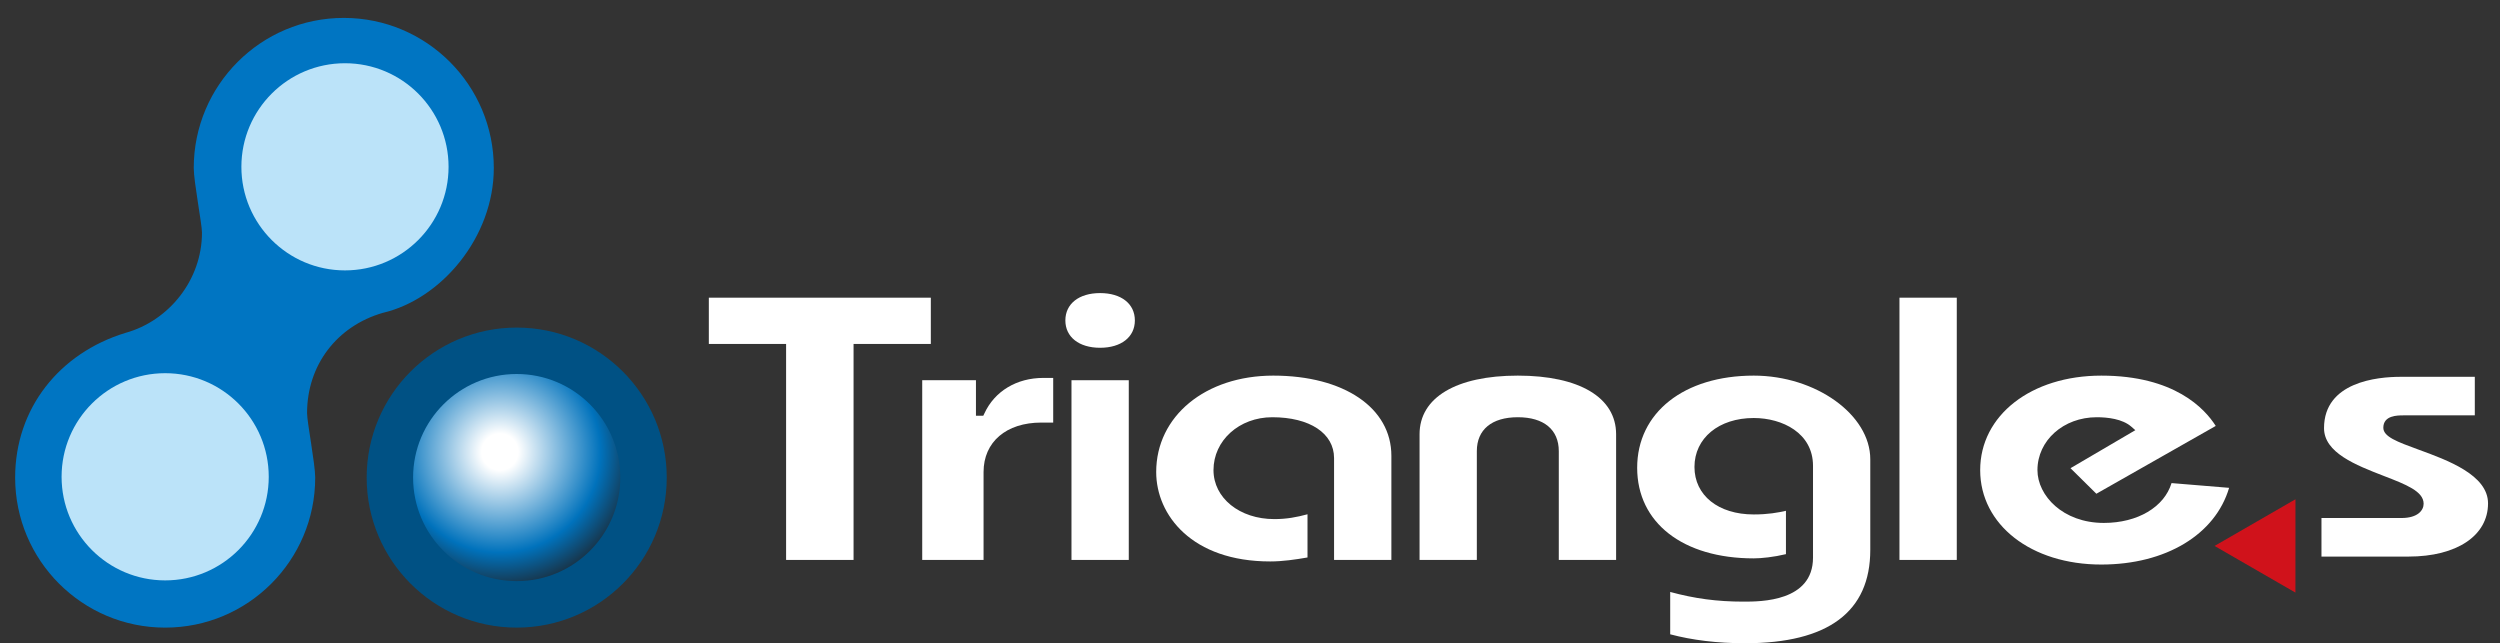 <?xml version="1.0" encoding="UTF-8" standalone="no"?>
<svg
   xmlns:dc="http://purl.org/dc/elements/1.1/"
   xmlns:cc="http://creativecommons.org/ns#"
   xmlns:rdf="http://www.w3.org/1999/02/22-rdf-syntax-ns#"
   xmlns:svg="http://www.w3.org/2000/svg"
   xmlns="http://www.w3.org/2000/svg"
   viewBox="0 0 149.833 38.552"
   height="38.552"
   width="149.833"
   xml:space="preserve"
   id="svg2"
   version="1.1"><rect x="0" y="0" width="149.833" height="38.552" fill="#333333" stroke="none"/><defs
     id="defs6"><clipPath
       id="clipPath18"
       clipPathUnits="userSpaceOnUse"><path
         id="path16"
         d="M 0,28.914 H 112.375 V 0 H 0 Z" /></clipPath><clipPath
       id="clipPath46"
       clipPathUnits="userSpaceOnUse"><path
         id="path44"
         d="m 18.573,7.449 c 0,-2.572 2.087,-4.656 4.659,-4.656 v 0 c 2.571,0 4.657,2.084 4.657,4.656 v 0 c 0,2.571 -2.086,4.657 -4.657,4.657 v 0 c -2.572,0 -4.659,-2.086 -4.659,-4.657" /></clipPath><radialGradient
       id="radialGradient60"
       spreadMethod="pad"
       gradientTransform="matrix(6.753,0,0,-6.753,22.476,8.602)"
       gradientUnits="userSpaceOnUse"
       r="1"
       cy="0"
       cx="0"
       fy="0"
       fx="0"><stop
         id="stop52"
         offset="0"
         style="stop-opacity:1;stop-color:#ffffff" /><stop
         id="stop54"
         offset="0.121"
         style="stop-opacity:1;stop-color:#ffffff" /><stop
         id="stop56"
         offset="0.67"
         style="stop-opacity:1;stop-color:#0072bc" /><stop
         id="stop58"
         offset="1"
         style="stop-opacity:1;stop-color:#231916" /></radialGradient><clipPath
       id="clipPath70"
       clipPathUnits="userSpaceOnUse"><path
         id="path68"
         d="M 0,28.914 H 112.375 V 0 H 0 Z" /></clipPath></defs><g
     transform="matrix(1.333,0,0,-1.333,0,38.552)"
     id="g10"><g
       id="g12"><g
         clip-path="url(#clipPath18)"
         id="g14"><g
           transform="translate(103.205,2.277)"
           id="g20"><path
             id="path22"
             style="fill:#d0121b;fill-opacity:1;fill-rule:nonzero;stroke:none"
             d="M 0,0 C 0,0.475 0.002,3.723 0.002,4.197 -0.41,3.961 -3.226,2.336 -3.636,2.098 -3.226,1.861 -0.411,0.236 0,0" /></g><g
           transform="translate(13.806,10.348)"
           id="g24"><path
             id="path26"
             style="fill:#0075c2;fill-opacity:1;fill-rule:nonzero;stroke:none"
             d="m 0,0 c 0,2.158 1.341,3.908 3.402,4.506 2.624,0.609 4.994,3.394 4.994,6.514 0,3.724 -3.019,6.748 -6.745,6.748 -3.726,0 -6.746,-3.024 -6.746,-6.748 0,-0.618 0.37,-2.516 0.37,-2.905 0,-2.133 -1.491,-3.97 -3.44,-4.508 -2.975,-0.91 -4.96,-3.398 -4.96,-6.507 0,-3.725 3.02,-6.745 6.745,-6.745 3.726,0 6.746,3.02 6.746,6.745 C 0.366,-2.285 0,-0.408 0,0" /></g><g
           transform="translate(20.168,21.42)"
           id="g28"><path
             id="path30"
             style="fill:#bbe3f9;fill-opacity:1;fill-rule:nonzero;stroke:none"
             d="m 0,0 c 0,-2.57 -2.086,-4.656 -4.658,-4.656 -2.572,0 -4.657,2.086 -4.657,4.656 0,2.572 2.085,4.658 4.657,4.658 C -2.086,4.658 0,2.572 0,0" /></g><g
           transform="translate(12.083,7.484)"
           id="g32"><path
             id="path34"
             style="fill:#bbe3f9;fill-opacity:1;fill-rule:nonzero;stroke:none"
             d="m 0,0 c 0,-2.572 -2.084,-4.658 -4.657,-4.658 -2.572,0 -4.657,2.086 -4.657,4.658 0,2.572 2.085,4.658 4.657,4.658 C -2.084,4.658 0,2.572 0,0" /></g><g
           transform="translate(29.977,7.449)"
           id="g36"><path
             id="path38"
             style="fill:#005184;fill-opacity:1;fill-rule:nonzero;stroke:none"
             d="m 0,0 c 0,-3.727 -3.021,-6.746 -6.745,-6.746 -3.726,0 -6.746,3.019 -6.746,6.746 0,3.725 3.02,6.744 6.746,6.744 C -3.021,6.744 0,3.725 0,0" /></g></g></g><g
       id="g40"><g
         clip-path="url(#clipPath46)"
         id="g42"><g
           id="g48"><g
             id="g50"><path
               id="path62"
               style="fill:url(#radialGradient60);stroke:none"
               d="m 18.573,7.449 c 0,-2.572 2.087,-4.656 4.659,-4.656 v 0 c 2.571,0 4.657,2.084 4.657,4.656 v 0 c 0,2.571 -2.086,4.657 -4.657,4.657 v 0 c -2.572,0 -4.659,-2.086 -4.659,-4.657" /></g></g></g></g><g
       id="g64"><g
         clip-path="url(#clipPath70)"
         id="g66"><g
           transform="translate(35.344,3.746)"
           id="g72"><path
             id="path74"
             style="fill:#ffffff;fill-opacity:1;fill-rule:nonzero;stroke:none"
             d="m 0,0 h 3.033 v 9.711 h 3.474 v 2.08 H -3.474 V 9.711 H 0 Z" /></g><g
           transform="translate(44.258,10.33)"
           id="g76"><path
             id="path78"
             style="fill:#ffffff;fill-opacity:1;fill-rule:nonzero;stroke:none"
             d="m 0,0 -0.048,-0.1 h -0.156 -0.174 v 1.596 h -2.416 v -8.08 h 2.758 v 3.953 c 0,1.35 1.018,2.223 2.596,2.223 H 3.095 V 1.6 H 2.652 C 1.451,1.6 0.46,1.002 0,0" /></g><g
           transform="translate(47.9,14.514)"
           id="g80"><path
             id="path82"
             style="fill:#ffffff;fill-opacity:1;fill-rule:nonzero;stroke:none"
             d="m 0,0 c 0,-0.746 0.613,-1.229 1.562,-1.229 0.949,0 1.563,0.483 1.563,1.229 0,0.75 -0.614,1.23 -1.563,1.23 C 0.613,1.23 0,0.75 0,0" /></g><path
           id="path84"
           style="fill:#ffffff;fill-opacity:1;fill-rule:nonzero;stroke:none"
           d="m 50.751,11.826 h -2.576 v -8.08 h 2.576 z" /><g
           transform="translate(57.248,12.033)"
           id="g86"><path
             id="path88"
             style="fill:#ffffff;fill-opacity:1;fill-rule:nonzero;stroke:none"
             d="m 0,0 c -3.05,0 -5.264,-1.822 -5.264,-4.334 0,-1.937 1.605,-4.021 5.126,-4.021 0.564,0 1.134,0.085 1.677,0.179 v 1.942 C 1.053,-6.365 0.604,-6.451 0.045,-6.451 c -1.558,0 -2.733,0.947 -2.733,2.203 0,1.334 1.16,2.377 2.642,2.377 1.688,0 2.779,-0.723 2.779,-1.838 V -8.287 H 5.31 v 4.682 C 5.31,-1.447 3.176,0 0,0" /></g><g
           transform="translate(68.243,12.033)"
           id="g90"><path
             id="path92"
             style="fill:#ffffff;fill-opacity:1;fill-rule:nonzero;stroke:none"
             d="m 0,0 c -2.768,0 -4.418,-0.984 -4.418,-2.635 v -5.652 h 2.575 v 4.891 c 0,0.968 0.672,1.525 1.843,1.525 1.17,0 1.842,-0.557 1.842,-1.525 v -4.891 h 2.577 v 5.652 C 4.419,-0.984 2.767,0 0,0" /></g><g
           transform="translate(78.85,12.033)"
           id="g94"><path
             id="path96"
             style="fill:#ffffff;fill-opacity:1;fill-rule:nonzero;stroke:none"
             d="m 0,0 c -3.135,0 -5.241,-1.664 -5.241,-4.143 0,-2.474 2.057,-4.074 5.241,-4.074 0.341,0 0.907,0.059 1.448,0.19 v 1.949 C 1.088,-6.16 0.645,-6.242 0,-6.242 c -1.595,0 -2.665,0.859 -2.665,2.135 0,1.296 1.096,2.201 2.665,2.201 1.283,0 2.665,-0.672 2.665,-2.151 v -4.127 c 0,-1.978 -2.35,-1.978 -3.122,-1.978 -1.205,0 -2.206,0.139 -3.299,0.435 v -1.904 c 0.987,-0.262 2.114,-0.402 3.366,-0.402 3.737,0 5.63,1.414 5.63,4.195 V -3.76 C 5.24,-1.758 2.791,0 0,0" /></g><path
           id="path98"
           style="fill:#ffffff;fill-opacity:1;fill-rule:nonzero;stroke:none"
           d="M 87.979,15.537 H 85.402 V 3.746 h 2.577 z" /><g
           transform="translate(97.635,7.201)"
           id="g100"><path
             id="path102"
             style="fill:#ffffff;fill-opacity:1;fill-rule:nonzero;stroke:none"
             d="m 0,0 c -0.328,-1.076 -1.521,-1.791 -3.044,-1.791 -1.844,0 -2.985,1.232 -2.985,2.375 0,1.334 1.172,2.377 2.665,2.377 0.489,0 1.155,-0.074 1.555,-0.424 l 0.181,-0.158 c 0,0 -2.574,-1.508 -2.915,-1.709 0.235,-0.233 1.019,-1.008 1.163,-1.149 0.215,0.12 5.073,2.881 5.367,3.049 -0.494,0.78 -1.858,2.262 -5.145,2.262 -3.155,0 -5.446,-1.785 -5.446,-4.248 0,-2.459 2.291,-4.246 5.446,-4.246 2.906,0 5.126,1.351 5.746,3.449 C 2.224,-0.182 0.227,-0.018 0,0" /></g><g
           transform="translate(108.727,8.711)"
           id="g104"><path
             id="path106"
             style="fill:#ffffff;fill-opacity:1;fill-rule:nonzero;stroke:none"
             d="m 0,0 c -0.944,0.346 -1.57,0.574 -1.57,0.979 0,0.556 0.636,0.556 0.905,0.556 H 2.543 V 3.268 H -0.8 c -1.034,0 -3.436,-0.227 -3.436,-2.307 0,-1.107 1.43,-1.662 2.69,-2.15 0.999,-0.385 1.788,-0.692 1.788,-1.249 0,-0.296 -0.262,-0.642 -0.997,-0.642 h -3.596 v -1.734 h 3.914 c 2.171,0 3.575,0.941 3.575,2.392 C 3.138,-1.145 1.323,-0.482 0,0" /></g></g></g></g></svg>